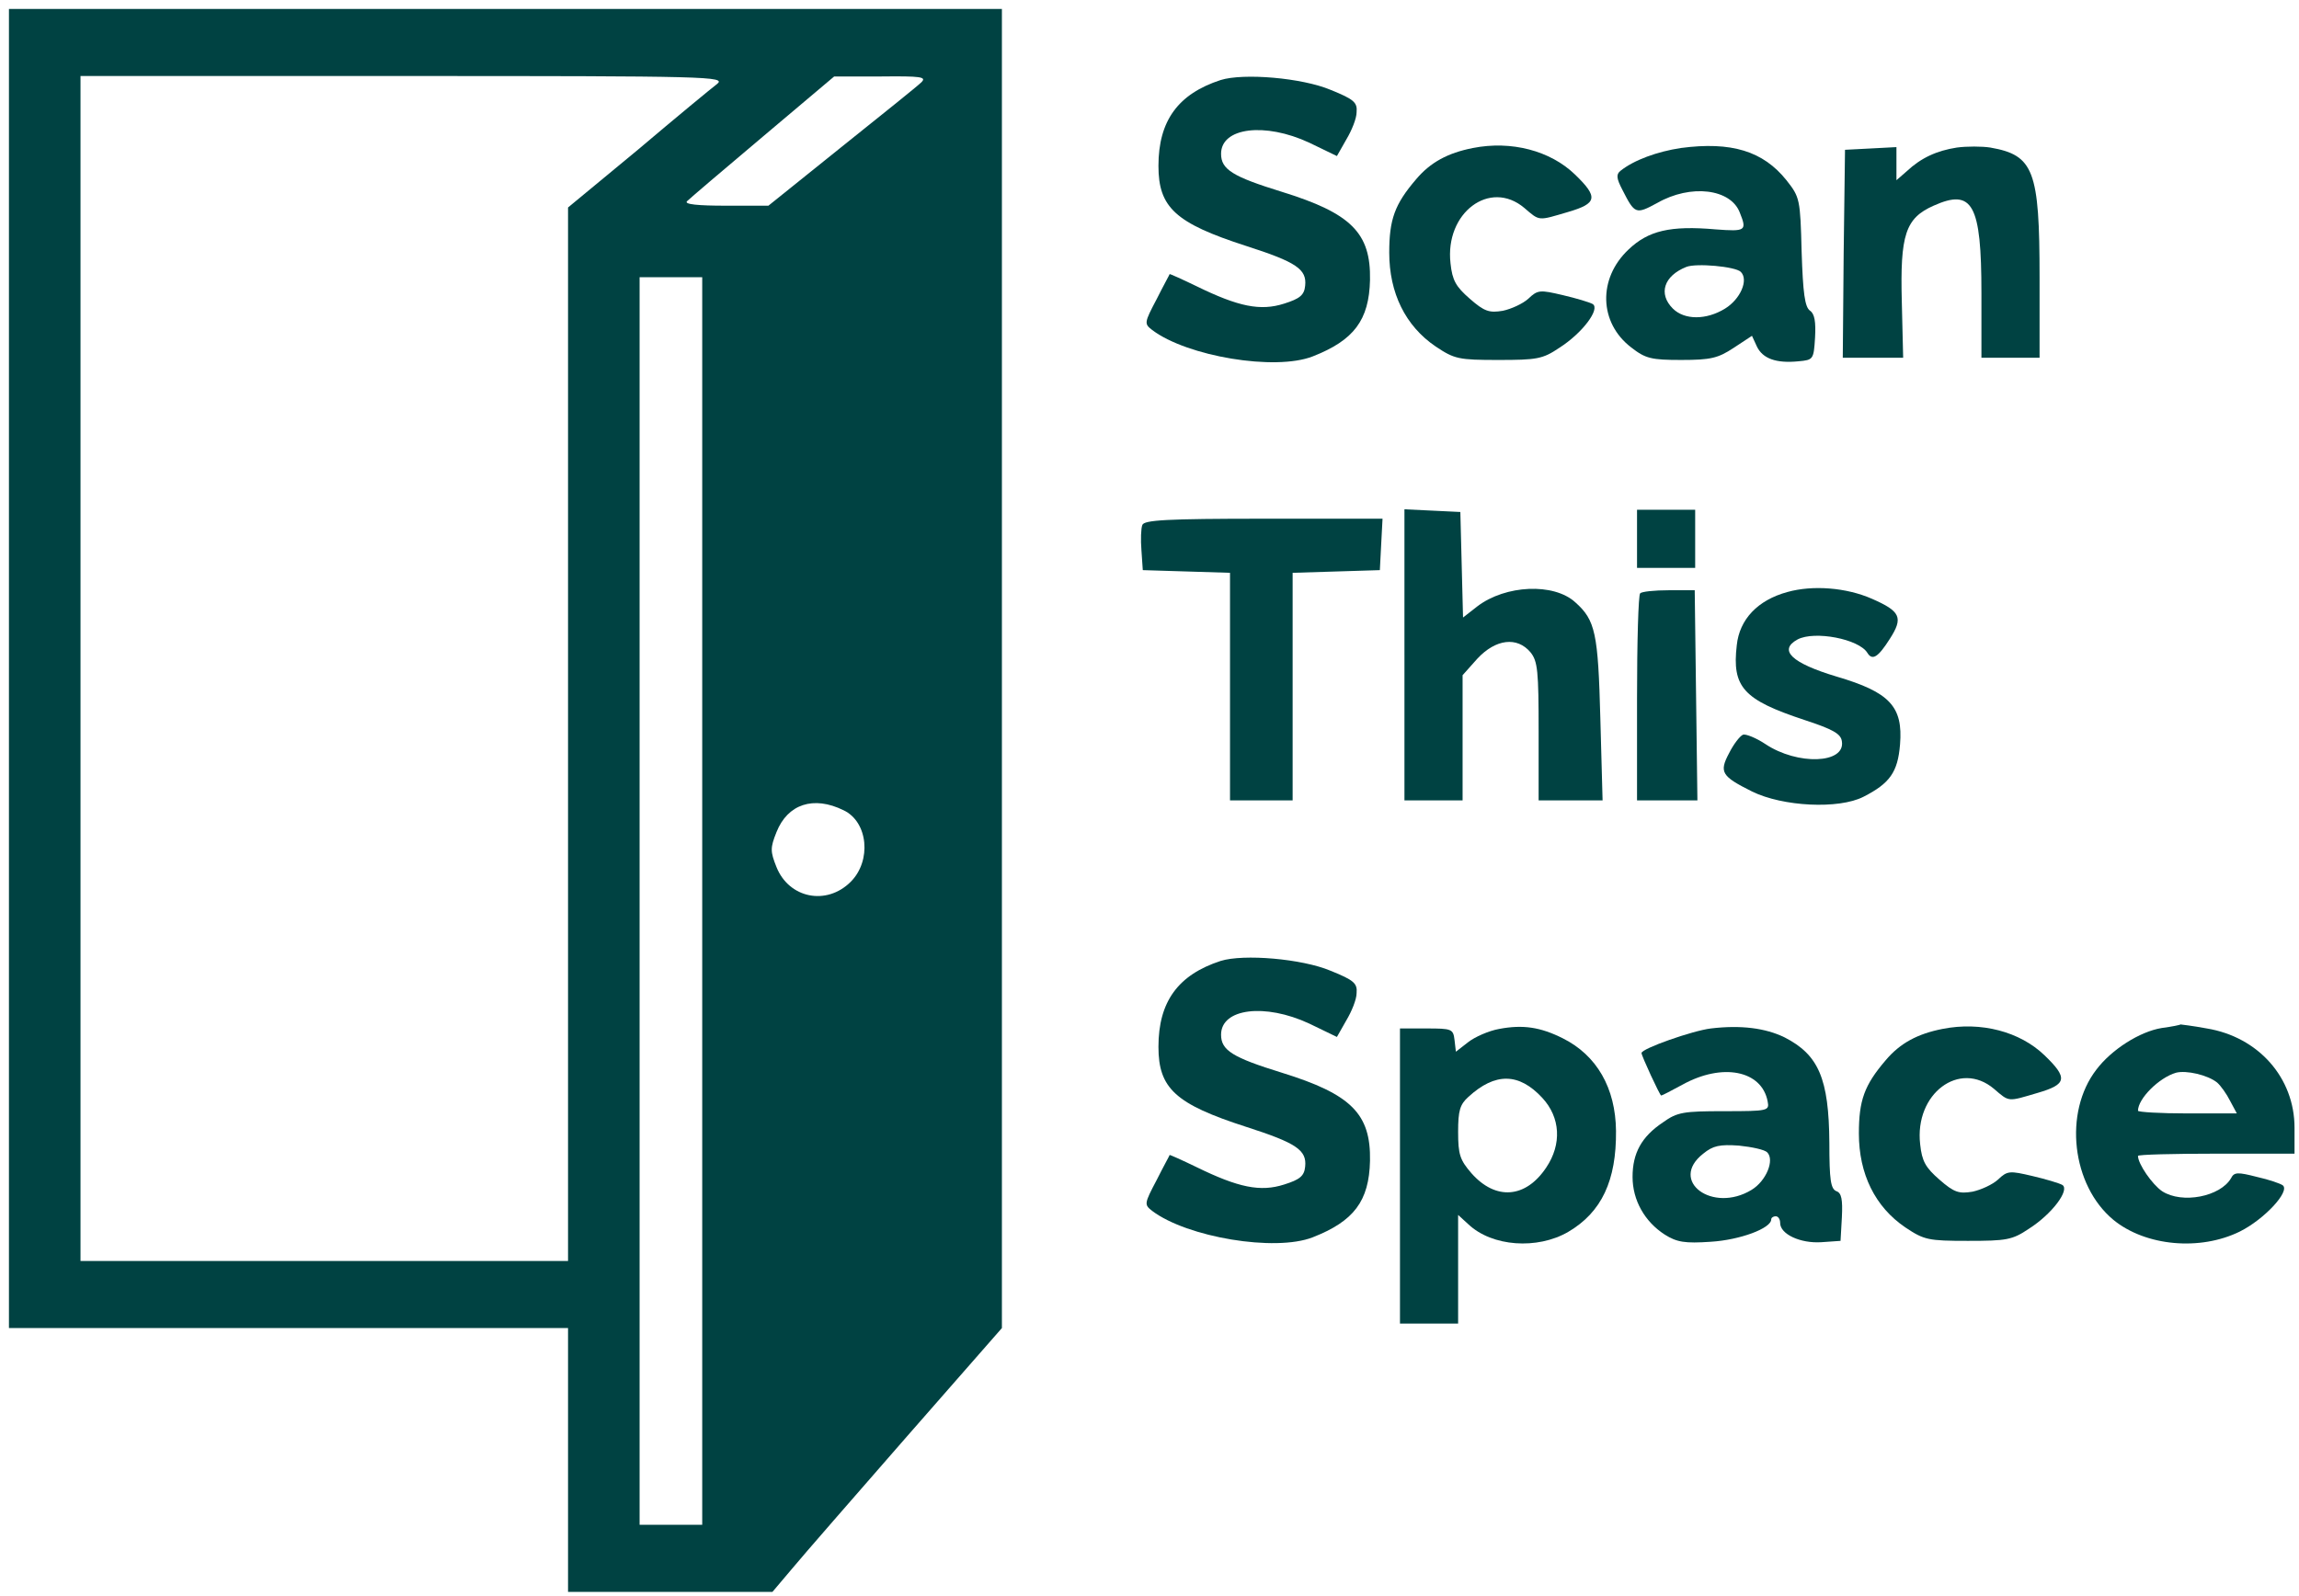 <?xml version="1.0" standalone="no"?>
<!DOCTYPE svg PUBLIC "-//W3C//DTD SVG 20010904//EN"
 "http://www.w3.org/TR/2001/REC-SVG-20010904/DTD/svg10.dtd">
<svg version="1.0" xmlns="http://www.w3.org/2000/svg"
 width="514pt" height="357pt" viewBox="0 0 514 357"
 preserveAspectRatio="xMidYMid meet">
<g transform="translate(0,357) scale(0.1,-0.1)"
fill="#004242" stroke="none">
<path d="M20 2075 l0 -1475 625 0 625 0 0 -295 0 -295 228 0 229 0 44 52 c24
29 140 162 257 296 l212 242 0 1475 0 1475 -1110 0 -1110 0 0 -1475z m1583
1307 c-12 -9 -92 -75 -177 -147 l-156 -129 0 -1178 0 -1178 -545 0 -545 0 0
1325 0 1325 723 0 c686 0 721 -1 700 -18z m457 4 c-8 -8 -89 -73 -179 -145
l-163 -131 -96 0 c-61 0 -93 3 -86 10 5 5 81 70 169 144 l160 135 105 0 c90 1
102 -1 90 -13z m-490 -1831 l0 -1395 -70 0 -70 0 0 1395 0 1395 70 0 70 0 0
-1395z m316 203 c55 -26 63 -113 16 -160 -54 -54 -138 -37 -166 33 -14 35 -14
43 0 78 25 63 83 82 150 49z"/>
<path d="M2729 3391 c-95 -31 -139 -91 -139 -192 0 -93 38 -128 196 -179 112
-36 136 -52 132 -89 -2 -21 -12 -29 -47 -40 -53 -17 -102 -7 -196 39 -33 16
-60 28 -60 27 0 -1 -14 -26 -29 -56 -28 -53 -28 -55 -10 -69 78 -59 275 -92
359 -59 92 36 126 81 128 171 2 105 -42 149 -197 197 -110 34 -136 50 -136 85
0 59 98 71 197 25 l62 -30 21 37 c12 20 23 47 23 61 2 22 -6 29 -58 50 -64 27
-195 38 -246 22z"/>
<path d="M3293 3239 c-56 -11 -95 -32 -127 -70 -48 -56 -60 -90 -60 -164 0
-90 36 -164 104 -210 42 -28 51 -30 140 -30 86 0 99 2 136 27 52 33 92 87 75
98 -7 4 -37 13 -67 20 -51 12 -56 12 -77 -8 -12 -11 -38 -23 -57 -27 -30 -5
-41 -2 -74 27 -31 27 -39 41 -43 79 -13 113 88 189 165 124 35 -30 30 -29 98
-9 65 19 68 33 15 84 -55 53 -142 76 -228 59z"/>
<path d="M3758 3239 c-53 -8 -105 -27 -135 -51 -10 -8 -9 -17 4 -42 28 -55 30
-56 78 -30 75 43 165 32 185 -22 16 -40 13 -42 -54 -37 -102 9 -151 -3 -195
-45 -69 -65 -66 -164 6 -219 32 -25 45 -28 112 -28 66 0 82 4 117 27 l41 27
11 -24 c13 -27 43 -38 93 -33 33 3 34 4 37 53 2 35 -1 53 -11 60 -12 8 -16 40
-19 132 -3 118 -4 122 -34 160 -52 65 -123 87 -236 72z m134 -277 c18 -18 -1
-61 -35 -82 -42 -26 -91 -26 -117 0 -33 33 -20 73 30 93 22 9 110 1 122 -11z"/>
<path d="M4375 3240 c-45 -7 -80 -23 -112 -53 l-23 -20 0 37 0 37 -57 -3 -58
-3 -3 -232 -2 -233 67 0 68 0 -3 125 c-4 150 8 187 71 215 87 39 107 4 107
-195 l0 -145 65 0 65 0 0 180 c0 239 -13 273 -110 290 -19 3 -53 3 -75 0z"/>
<path d="M3140 2105 l0 -325 65 0 65 0 0 140 0 140 33 37 c41 44 89 50 119 14
16 -20 18 -42 18 -177 l0 -154 71 0 72 0 -5 183 c-5 191 -11 220 -56 260 -48
44 -156 39 -219 -9 l-32 -25 -3 118 -3 118 -62 3 -63 3 0 -326z"/>
<path d="M3660 2365 l0 -65 65 0 65 0 0 65 0 65 -65 0 -65 0 0 -65z"/>
<path d="M2554 2396 c-3 -7 -4 -33 -2 -57 l3 -44 98 -3 97 -3 0 -254 0 -255
70 0 70 0 0 255 0 254 98 3 97 3 3 58 3 57 -266 0 c-217 0 -267 -3 -271 -14z"/>
<path d="M3996 2246 c-66 -18 -107 -61 -113 -119 -11 -94 15 -122 151 -167 64
-21 82 -31 84 -48 8 -50 -99 -54 -171 -6 -21 14 -44 23 -50 21 -7 -3 -21 -21
-31 -41 -23 -43 -17 -52 51 -86 69 -34 194 -40 249 -12 59 30 77 55 82 117 7
85 -23 117 -142 152 -100 30 -131 59 -87 83 38 20 137 1 156 -30 11 -18 24
-10 50 31 31 48 24 62 -40 90 -57 25 -132 31 -189 15z"/>
<path d="M3667 2243 c-4 -3 -7 -109 -7 -235 l0 -228 68 0 67 0 -3 235 -3 235
-58 0 c-32 0 -61 -3 -64 -7z"/>
<path d="M2729 1421 c-95 -31 -139 -91 -139 -192 0 -93 38 -128 196 -179 112
-36 136 -52 132 -89 -2 -21 -12 -29 -47 -40 -53 -17 -102 -7 -196 39 -33 16
-60 28 -60 27 0 -1 -14 -26 -29 -56 -28 -53 -28 -55 -10 -69 78 -59 275 -92
359 -59 92 36 126 81 128 171 2 105 -42 149 -197 197 -110 34 -136 50 -136 85
0 59 98 71 197 25 l62 -30 21 37 c12 20 23 47 23 61 2 22 -6 29 -58 50 -64 27
-195 38 -246 22z"/>
<path d="M3352 1269 c-23 -4 -55 -18 -70 -30 l-27 -21 -3 26 c-3 25 -6 26 -63
26 l-59 0 0 -330 0 -330 65 0 65 0 0 122 0 121 23 -21 c53 -50 154 -57 223
-17 75 44 108 115 107 226 -1 96 -43 169 -119 207 -50 25 -89 31 -142 21z m96
-154 c41 -44 44 -104 9 -156 -46 -69 -113 -74 -167 -13 -26 30 -30 42 -30 93
0 47 4 61 23 78 60 55 113 54 165 -2z"/>
<path d="M3825 1270 c-41 -5 -155 -45 -155 -55 0 -6 41 -95 44 -95 2 0 23 11
47 24 90 50 178 32 191 -37 4 -21 2 -22 -97 -22 -91 0 -105 -2 -137 -25 -48
-32 -68 -69 -68 -122 0 -52 27 -100 72 -129 27 -17 45 -20 103 -16 65 4 135
30 135 50 0 4 5 7 10 7 6 0 10 -7 10 -15 0 -25 45 -46 92 -43 l43 3 3 53 c2
40 -1 54 -12 58 -13 5 -16 25 -16 108 -1 144 -24 197 -100 236 -43 21 -98 28
-165 20z m126 -277 c17 -17 -2 -64 -35 -84 -87 -53 -186 20 -108 81 22 18 37
21 80 18 29 -3 57 -9 63 -15z"/>
<path d="M4343 1269 c-56 -11 -95 -32 -127 -70 -48 -56 -60 -90 -60 -164 0
-90 36 -164 104 -210 42 -28 51 -30 140 -30 86 0 99 2 136 27 52 33 92 87 75
98 -7 4 -37 13 -67 20 -51 12 -56 12 -77 -8 -12 -11 -38 -23 -57 -27 -30 -5
-41 -2 -74 27 -31 27 -39 41 -43 79 -13 113 88 189 165 124 35 -30 30 -29 98
-9 65 19 68 33 15 84 -55 53 -142 76 -228 59z"/>
<path d="M4833 1271 c-49 -8 -112 -48 -146 -93 -74 -96 -55 -259 38 -336 72
-59 194 -70 283 -26 54 27 112 89 96 103 -5 4 -31 13 -58 19 -43 11 -51 11
-58 -3 -24 -41 -109 -58 -154 -29 -22 15 -54 61 -54 79 0 3 79 5 175 5 l175 0
0 58 c0 112 -81 203 -196 222 -32 6 -59 9 -59 9 0 -1 -19 -5 -42 -8z m124
-122 c8 -7 21 -25 29 -41 l15 -28 -111 0 c-60 0 -110 3 -110 6 0 27 47 74 85
85 23 6 71 -5 92 -22z"/>
</g>
</svg>
